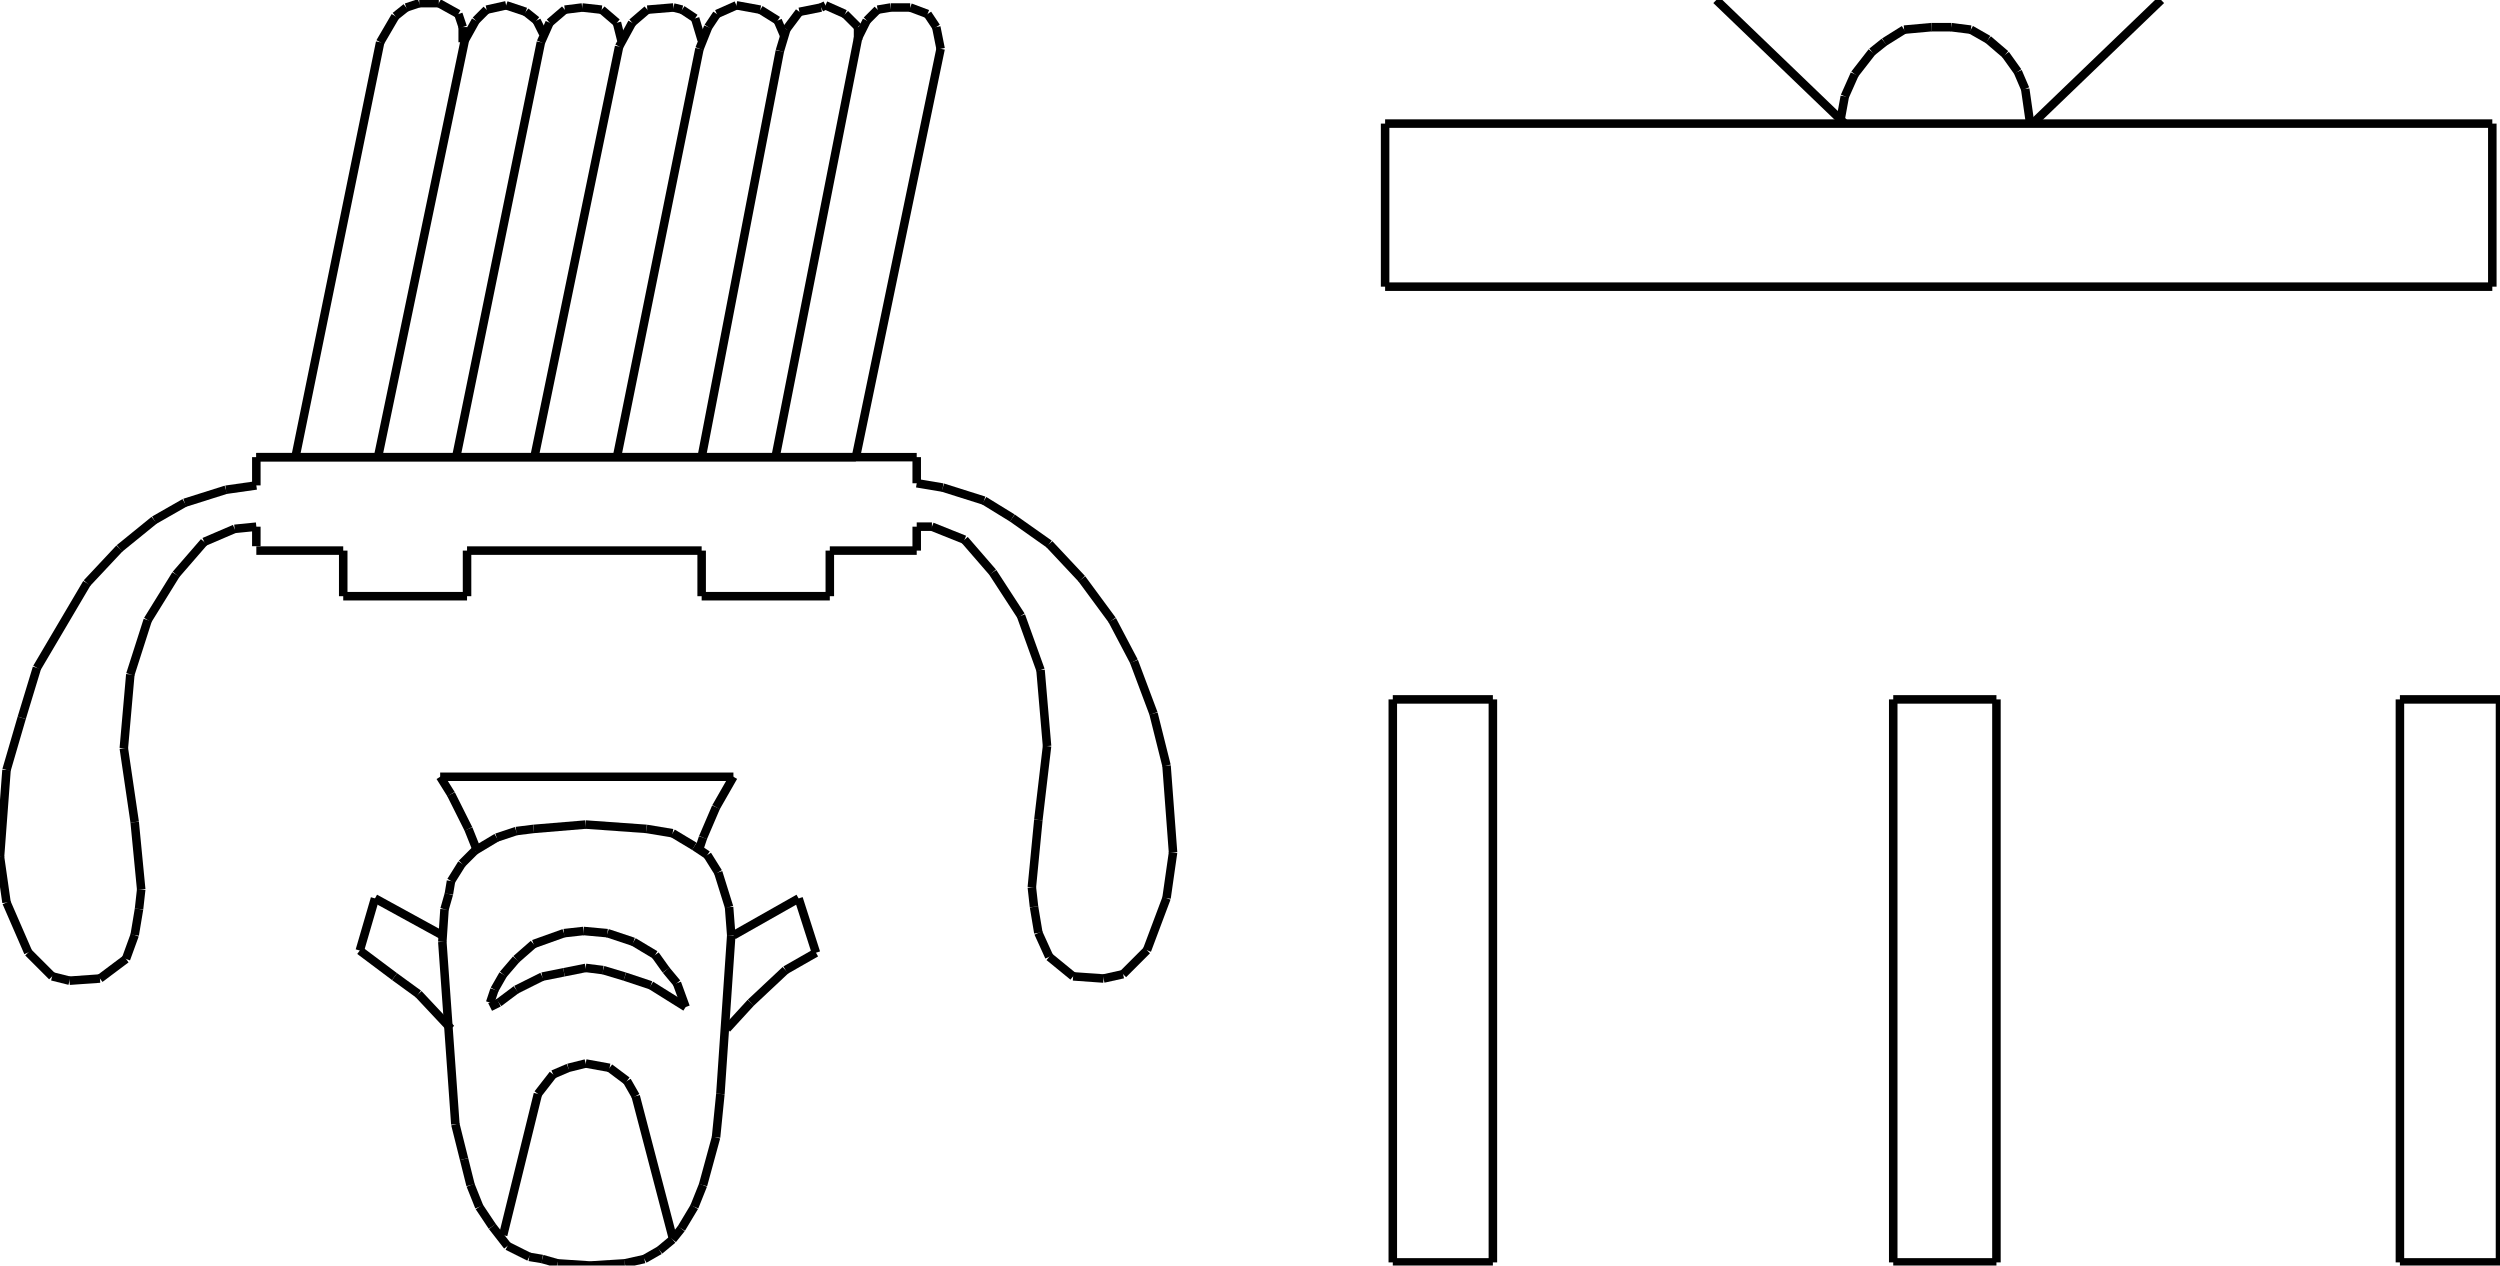 <?xml version="1.0" encoding="iso-8859-1"?>
<!-- Generator: Adobe Illustrator 16.0.1, SVG Export Plug-In . SVG Version: 6.00 Build 0)  -->
<!DOCTYPE svg PUBLIC "-//W3C//DTD SVG 1.1//EN" "http://www.w3.org/Graphics/SVG/1.1/DTD/svg11.dtd">
<svg version="1.1" id="Ebene_1" xmlns="http://www.w3.org/2000/svg" xmlns:xlink="http://www.w3.org/1999/xlink" x="0px" y="0px"
	 width="293.325px" height="148.484px" viewBox="0 0 293.325 148.484" style="enable-background:new 0 0 293.325 148.484;"
	 xml:space="preserve">
<g>
	<line style="fill:none;stroke:#000000;stroke-miterlimit:1;" x1="30.075" y1="53.639" x2="107.558" y2="53.639"/>
	<line style="fill:none;stroke:#000000;stroke-miterlimit:1;" x1="107.558" y1="53.639" x2="107.558" y2="56.698"/>
	<line style="fill:none;stroke:#000000;stroke-miterlimit:1;" x1="107.558" y1="56.698" x2="110.616" y2="57.208"/>
	<line style="fill:none;stroke:#000000;stroke-miterlimit:1;" x1="110.616" y1="57.208" x2="115.458" y2="58.737"/>
	<line style="fill:none;stroke:#000000;stroke-miterlimit:1;" x1="115.458" y1="58.737" x2="118.772" y2="60.775"/>
	<line style="fill:none;stroke:#000000;stroke-miterlimit:1;" x1="118.772" y1="60.775" x2="123.105" y2="63.834"/>
	<line style="fill:none;stroke:#000000;stroke-miterlimit:1;" x1="123.105" y1="63.834" x2="126.928" y2="67.912"/>
	<line style="fill:none;stroke:#000000;stroke-miterlimit:1;" x1="126.928" y1="67.912" x2="130.496" y2="72.755"/>
	<line style="fill:none;stroke:#000000;stroke-miterlimit:1;" x1="130.496" y1="72.755" x2="133.045" y2="77.598"/>
	<line style="fill:none;stroke:#000000;stroke-miterlimit:1;" x1="133.045" y1="77.598" x2="135.339" y2="83.715"/>
	<line style="fill:none;stroke:#000000;stroke-miterlimit:1;" x1="135.339" y1="83.715" x2="136.868" y2="89.831"/>
	<line style="fill:none;stroke:#000000;stroke-miterlimit:1;" x1="136.868" y1="89.831" x2="137.633" y2="100.026"/>
	<line style="fill:none;stroke:#000000;stroke-miterlimit:1;" x1="137.633" y1="100.026" x2="136.868" y2="105.379"/>
	<line style="fill:none;stroke:#000000;stroke-miterlimit:1;" x1="136.868" y1="105.379" x2="134.574" y2="111.496"/>
	<line style="fill:none;stroke:#000000;stroke-miterlimit:1;" x1="134.574" y1="111.496" x2="131.771" y2="114.3"/>
	<line style="fill:none;stroke:#000000;stroke-miterlimit:1;" x1="131.771" y1="114.3" x2="129.477" y2="114.81"/>
	<line style="fill:none;stroke:#000000;stroke-miterlimit:1;" x1="129.477" y1="114.81" x2="125.909" y2="114.555"/>
	<line style="fill:none;stroke:#000000;stroke-miterlimit:1;" x1="125.909" y1="114.555" x2="123.105" y2="112.261"/>
	<line style="fill:none;stroke:#000000;stroke-miterlimit:1;" x1="123.105" y1="112.261" x2="121.831" y2="109.457"/>
	<line style="fill:none;stroke:#000000;stroke-miterlimit:1;" x1="121.831" y1="109.457" x2="121.321" y2="106.398"/>
	<line style="fill:none;stroke:#000000;stroke-miterlimit:1;" x1="121.321" y1="106.398" x2="121.066" y2="104.104"/>
	<line style="fill:none;stroke:#000000;stroke-miterlimit:1;" x1="121.066" y1="104.104" x2="121.831" y2="96.203"/>
	<line style="fill:none;stroke:#000000;stroke-miterlimit:1;" x1="121.831" y1="96.203" x2="122.85" y2="87.537"/>
	<line style="fill:none;stroke:#000000;stroke-miterlimit:1;" x1="122.85" y1="87.537" x2="122.085" y2="78.617"/>
	<line style="fill:none;stroke:#000000;stroke-miterlimit:1;" x1="122.085" y1="78.617" x2="119.792" y2="72.245"/>
	<line style="fill:none;stroke:#000000;stroke-miterlimit:1;" x1="119.792" y1="72.245" x2="116.478" y2="67.147"/>
	<line style="fill:none;stroke:#000000;stroke-miterlimit:1;" x1="116.478" y1="67.147" x2="113.165" y2="63.324"/>
	<line style="fill:none;stroke:#000000;stroke-miterlimit:1;" x1="113.165" y1="63.324" x2="109.342" y2="61.795"/>
	<line style="fill:none;stroke:#000000;stroke-miterlimit:1;" x1="109.342" y1="61.795" x2="107.558" y2="61.795"/>
	<line style="fill:none;stroke:#000000;stroke-miterlimit:1;" x1="107.558" y1="61.795" x2="107.558" y2="64.599"/>
	<line style="fill:none;stroke:#000000;stroke-miterlimit:1;" x1="107.558" y1="64.599" x2="97.362" y2="64.599"/>
	<line style="fill:none;stroke:#000000;stroke-miterlimit:1;" x1="97.362" y1="64.599" x2="97.362" y2="69.951"/>
	<line style="fill:none;stroke:#000000;stroke-miterlimit:1;" x1="97.362" y1="69.951" x2="82.325" y2="69.951"/>
	<line style="fill:none;stroke:#000000;stroke-miterlimit:1;" x1="82.325" y1="69.951" x2="82.325" y2="64.599"/>
	<line style="fill:none;stroke:#000000;stroke-miterlimit:1;" x1="82.325" y1="64.599" x2="54.798" y2="64.599"/>
	<line style="fill:none;stroke:#000000;stroke-miterlimit:1;" x1="54.798" y1="64.599" x2="54.798" y2="69.951"/>
	<line style="fill:none;stroke:#000000;stroke-miterlimit:1;" x1="54.798" y1="69.951" x2="40.271" y2="69.951"/>
	<line style="fill:none;stroke:#000000;stroke-miterlimit:1;" x1="40.271" y1="69.951" x2="40.271" y2="64.599"/>
	<line style="fill:none;stroke:#000000;stroke-miterlimit:1;" x1="40.271" y1="64.599" x2="30.075" y2="64.599"/>
	<line style="fill:none;stroke:#000000;stroke-miterlimit:1;" x1="34.663" y1="53.639" x2="44.604" y2="4.958"/>
	<line style="fill:none;stroke:#000000;stroke-miterlimit:1;" x1="44.604" y1="4.958" x2="46.387" y2="1.899"/>
	<line style="fill:none;stroke:#000000;stroke-miterlimit:1;" x1="46.387" y1="1.899" x2="47.662" y2="0.88"/>
	<line style="fill:none;stroke:#000000;stroke-miterlimit:1;" x1="47.662" y1="0.88" x2="49.191" y2="0.37"/>
	<line style="fill:none;stroke:#000000;stroke-miterlimit:1;" x1="49.191" y1="0.37" x2="51.485" y2="0.37"/>
	<line style="fill:none;stroke:#000000;stroke-miterlimit:1;" x1="51.485" y1="0.37" x2="53.779" y2="1.645"/>
	<line style="fill:none;stroke:#000000;stroke-miterlimit:1;" x1="53.779" y1="1.645" x2="54.289" y2="3.174"/>
	<line style="fill:none;stroke:#000000;stroke-miterlimit:1;" x1="54.289" y1="3.174" x2="54.289" y2="4.958"/>
	<line style="fill:none;stroke:#000000;stroke-miterlimit:1;" x1="44.349" y1="53.639" x2="54.543" y2="4.703"/>
	<line style="fill:none;stroke:#000000;stroke-miterlimit:1;" x1="54.543" y1="4.703" x2="55.818" y2="2.409"/>
	<line style="fill:none;stroke:#000000;stroke-miterlimit:1;" x1="55.818" y1="2.409" x2="57.092" y2="1.135"/>
	<line style="fill:none;stroke:#000000;stroke-miterlimit:1;" x1="57.092" y1="1.135" x2="59.386" y2="0.625"/>
	<line style="fill:none;stroke:#000000;stroke-miterlimit:1;" x1="59.386" y1="0.625" x2="61.68" y2="1.39"/>
	<line style="fill:none;stroke:#000000;stroke-miterlimit:1;" x1="61.68" y1="1.39" x2="62.954" y2="2.409"/>
	<line style="fill:none;stroke:#000000;stroke-miterlimit:1;" x1="62.954" y1="2.409" x2="63.719" y2="3.938"/>
	<line style="fill:none;stroke:#000000;stroke-miterlimit:1;" x1="53.524" y1="53.639" x2="63.464" y2="4.958"/>
	<line style="fill:none;stroke:#000000;stroke-miterlimit:1;" x1="63.464" y1="4.958" x2="64.483" y2="2.664"/>
	<line style="fill:none;stroke:#000000;stroke-miterlimit:1;" x1="64.483" y1="2.664" x2="66.268" y2="1.135"/>
	<line style="fill:none;stroke:#000000;stroke-miterlimit:1;" x1="66.268" y1="1.135" x2="68.307" y2="0.88"/>
	<line style="fill:none;stroke:#000000;stroke-miterlimit:1;" x1="68.307" y1="0.88" x2="70.601" y2="1.135"/>
	<line style="fill:none;stroke:#000000;stroke-miterlimit:1;" x1="70.601" y1="1.135" x2="72.385" y2="2.664"/>
	<line style="fill:none;stroke:#000000;stroke-miterlimit:1;" x1="72.385" y1="2.664" x2="72.895" y2="4.703"/>
	<line style="fill:none;stroke:#000000;stroke-miterlimit:1;" x1="62.699" y1="53.639" x2="72.64" y2="5.468"/>
	<line style="fill:none;stroke:#000000;stroke-miterlimit:1;" x1="72.64" y1="5.468" x2="74.169" y2="2.664"/>
	<line style="fill:none;stroke:#000000;stroke-miterlimit:1;" x1="74.169" y1="2.664" x2="75.953" y2="1.135"/>
	<line style="fill:none;stroke:#000000;stroke-miterlimit:1;" x1="75.953" y1="1.135" x2="79.011" y2="0.88"/>
	<line style="fill:none;stroke:#000000;stroke-miterlimit:1;" x1="79.011" y1="0.88" x2="80.031" y2="1.135"/>
	<line style="fill:none;stroke:#000000;stroke-miterlimit:1;" x1="80.031" y1="1.135" x2="81.56" y2="2.154"/>
	<line style="fill:none;stroke:#000000;stroke-miterlimit:1;" x1="81.56" y1="2.154" x2="82.325" y2="4.703"/>
	<line style="fill:none;stroke:#000000;stroke-miterlimit:1;" x1="72.385" y1="53.639" x2="82.07" y2="5.723"/>
	<line style="fill:none;stroke:#000000;stroke-miterlimit:1;" x1="82.07" y1="5.723" x2="83.089" y2="3.174"/>
	<line style="fill:none;stroke:#000000;stroke-miterlimit:1;" x1="83.089" y1="3.174" x2="84.109" y2="1.645"/>
	<line style="fill:none;stroke:#000000;stroke-miterlimit:1;" x1="84.109" y1="1.645" x2="86.403" y2="0.625"/>
	<line style="fill:none;stroke:#000000;stroke-miterlimit:1;" x1="86.403" y1="0.625" x2="89.207" y2="1.135"/>
	<line style="fill:none;stroke:#000000;stroke-miterlimit:1;" x1="89.207" y1="1.135" x2="91.246" y2="2.409"/>
	<line style="fill:none;stroke:#000000;stroke-miterlimit:1;" x1="91.246" y1="2.409" x2="92.01" y2="4.193"/>
	<line style="fill:none;stroke:#000000;stroke-miterlimit:1;" x1="82.325" y1="53.639" x2="91.5" y2="5.978"/>
	<line style="fill:none;stroke:#000000;stroke-miterlimit:1;" x1="91.5" y1="5.978" x2="92.265" y2="3.429"/>
	<line style="fill:none;stroke:#000000;stroke-miterlimit:1;" x1="92.265" y1="3.429" x2="93.794" y2="1.39"/>
	<line style="fill:none;stroke:#000000;stroke-miterlimit:1;" x1="93.794" y1="1.39" x2="96.343" y2="0.88"/>
	<line style="fill:none;stroke:#000000;stroke-miterlimit:1;" x1="96.343" y1="0.88" x2="96.853" y2="0.625"/>
	<line style="fill:none;stroke:#000000;stroke-miterlimit:1;" x1="96.853" y1="0.625" x2="99.146" y2="1.645"/>
	<line style="fill:none;stroke:#000000;stroke-miterlimit:1;" x1="99.146" y1="1.645" x2="100.676" y2="3.174"/>
	<line style="fill:none;stroke:#000000;stroke-miterlimit:1;" x1="100.676" y1="3.174" x2="100.676" y2="4.703"/>
	<line style="fill:none;stroke:#000000;stroke-miterlimit:1;" x1="90.991" y1="53.639" x2="100.676" y2="4.448"/>
	<line style="fill:none;stroke:#000000;stroke-miterlimit:1;" x1="100.676" y1="4.448" x2="101.695" y2="2.409"/>
	<line style="fill:none;stroke:#000000;stroke-miterlimit:1;" x1="101.695" y1="2.409" x2="102.97" y2="1.135"/>
	<line style="fill:none;stroke:#000000;stroke-miterlimit:1;" x1="102.97" y1="1.135" x2="104.499" y2="0.88"/>
	<line style="fill:none;stroke:#000000;stroke-miterlimit:1;" x1="104.499" y1="0.88" x2="106.793" y2="0.88"/>
	<line style="fill:none;stroke:#000000;stroke-miterlimit:1;" x1="106.793" y1="0.88" x2="108.832" y2="1.645"/>
	<line style="fill:none;stroke:#000000;stroke-miterlimit:1;" x1="108.832" y1="1.645" x2="109.852" y2="3.174"/>
	<line style="fill:none;stroke:#000000;stroke-miterlimit:1;" x1="109.852" y1="3.174" x2="110.361" y2="5.723"/>
	<line style="fill:none;stroke:#000000;stroke-miterlimit:1;" x1="110.361" y1="5.723" x2="100.421" y2="53.639"/>
	<line style="fill:none;stroke:#000000;stroke-miterlimit:1;" x1="100.421" y1="53.639" x2="30.075" y2="53.639"/>
	<line style="fill:none;stroke:#000000;stroke-miterlimit:1;" x1="30.075" y1="53.639" x2="30.075" y2="56.953"/>
	<line style="fill:none;stroke:#000000;stroke-miterlimit:1;" x1="30.075" y1="56.953" x2="26.507" y2="57.462"/>
	<line style="fill:none;stroke:#000000;stroke-miterlimit:1;" x1="26.507" y1="57.462" x2="21.665" y2="58.992"/>
	<line style="fill:none;stroke:#000000;stroke-miterlimit:1;" x1="21.665" y1="58.992" x2="18.096" y2="61.03"/>
	<line style="fill:none;stroke:#000000;stroke-miterlimit:1;" x1="18.096" y1="61.03" x2="14.018" y2="64.344"/>
	<line style="fill:none;stroke:#000000;stroke-miterlimit:1;" x1="14.018" y1="64.344" x2="10.195" y2="68.422"/>
	<line style="fill:none;stroke:#000000;stroke-miterlimit:1;" x1="10.195" y1="68.422" x2="4.333" y2="78.362"/>
	<line style="fill:none;stroke:#000000;stroke-miterlimit:1;" x1="4.333" y1="78.362" x2="2.549" y2="84.225"/>
	<line style="fill:none;stroke:#000000;stroke-miterlimit:1;" x1="2.549" y1="84.225" x2="0.765" y2="90.341"/>
	<line style="fill:none;stroke:#000000;stroke-miterlimit:1;" x1="0.765" y1="90.341" x2="0" y2="100.536"/>
	<line style="fill:none;stroke:#000000;stroke-miterlimit:1;" x1="0" y1="100.536" x2="0.765" y2="105.889"/>
	<line style="fill:none;stroke:#000000;stroke-miterlimit:1;" x1="0.765" y1="105.889" x2="3.313" y2="111.751"/>
	<line style="fill:none;stroke:#000000;stroke-miterlimit:1;" x1="3.313" y1="111.751" x2="6.117" y2="114.555"/>
	<line style="fill:none;stroke:#000000;stroke-miterlimit:1;" x1="6.117" y1="114.555" x2="8.156" y2="115.064"/>
	<line style="fill:none;stroke:#000000;stroke-miterlimit:1;" x1="8.156" y1="115.064" x2="11.725" y2="114.81"/>
	<line style="fill:none;stroke:#000000;stroke-miterlimit:1;" x1="11.725" y1="114.81" x2="14.783" y2="112.516"/>
	<line style="fill:none;stroke:#000000;stroke-miterlimit:1;" x1="14.783" y1="112.516" x2="15.802" y2="109.712"/>
	<line style="fill:none;stroke:#000000;stroke-miterlimit:1;" x1="15.802" y1="109.712" x2="16.312" y2="106.653"/>
	<line style="fill:none;stroke:#000000;stroke-miterlimit:1;" x1="16.312" y1="106.653" x2="16.567" y2="104.359"/>
	<line style="fill:none;stroke:#000000;stroke-miterlimit:1;" x1="16.567" y1="104.359" x2="15.802" y2="96.458"/>
	<line style="fill:none;stroke:#000000;stroke-miterlimit:1;" x1="15.802" y1="96.458" x2="14.528" y2="87.792"/>
	<line style="fill:none;stroke:#000000;stroke-miterlimit:1;" x1="14.528" y1="87.792" x2="15.292" y2="79.127"/>
	<line style="fill:none;stroke:#000000;stroke-miterlimit:1;" x1="15.292" y1="79.127" x2="17.332" y2="72.755"/>
	<line style="fill:none;stroke:#000000;stroke-miterlimit:1;" x1="17.332" y1="72.755" x2="20.645" y2="67.402"/>
	<line style="fill:none;stroke:#000000;stroke-miterlimit:1;" x1="20.645" y1="67.402" x2="23.958" y2="63.579"/>
	<line style="fill:none;stroke:#000000;stroke-miterlimit:1;" x1="23.958" y1="63.579" x2="27.527" y2="62.05"/>
	<line style="fill:none;stroke:#000000;stroke-miterlimit:1;" x1="27.527" y1="62.05" x2="30.075" y2="61.795"/>
	<line style="fill:none;stroke:#000000;stroke-miterlimit:1;" x1="30.075" y1="61.795" x2="30.075" y2="64.089"/>
	<line style="fill:none;stroke:#000000;stroke-miterlimit:1;" x1="55.977" y1="99.804" x2="54.958" y2="97.255"/>
	<line style="fill:none;stroke:#000000;stroke-miterlimit:1;" x1="54.958" y1="97.255" x2="52.918" y2="93.177"/>
	<line style="fill:none;stroke:#000000;stroke-miterlimit:1;" x1="52.918" y1="93.177" x2="51.644" y2="91.138"/>
	<line style="fill:none;stroke:#000000;stroke-miterlimit:1;" x1="51.644" y1="91.138" x2="86.052" y2="91.138"/>
	<line style="fill:none;stroke:#000000;stroke-miterlimit:1;" x1="86.052" y1="91.138" x2="84.013" y2="94.706"/>
	<line style="fill:none;stroke:#000000;stroke-miterlimit:1;" x1="84.013" y1="94.706" x2="82.484" y2="98.274"/>
	<line style="fill:none;stroke:#000000;stroke-miterlimit:1;" x1="82.484" y1="98.274" x2="81.975" y2="99.804"/>
	<line style="fill:none;stroke:#000000;stroke-miterlimit:1;" x1="51.899" y1="109.743" x2="43.998" y2="105.411"/>
	<line style="fill:none;stroke:#000000;stroke-miterlimit:1;" x1="43.998" y1="105.411" x2="42.214" y2="111.527"/>
	<line style="fill:none;stroke:#000000;stroke-miterlimit:1;" x1="42.214" y1="111.527" x2="46.292" y2="114.586"/>
	<line style="fill:none;stroke:#000000;stroke-miterlimit:1;" x1="46.292" y1="114.586" x2="49.096" y2="116.625"/>
	<line style="fill:none;stroke:#000000;stroke-miterlimit:1;" x1="49.096" y1="116.625" x2="52.918" y2="120.703"/>
	<line style="fill:none;stroke:#000000;stroke-miterlimit:1;" x1="86.052" y1="109.743" x2="93.699" y2="105.411"/>
	<line style="fill:none;stroke:#000000;stroke-miterlimit:1;" x1="93.699" y1="105.411" x2="95.738" y2="111.782"/>
	<line style="fill:none;stroke:#000000;stroke-miterlimit:1;" x1="95.738" y1="111.782" x2="92.169" y2="113.821"/>
	<line style="fill:none;stroke:#000000;stroke-miterlimit:1;" x1="92.169" y1="113.821" x2="88.091" y2="117.645"/>
	<line style="fill:none;stroke:#000000;stroke-miterlimit:1;" x1="88.091" y1="117.645" x2="85.288" y2="120.703"/>
	<line style="fill:none;stroke:#000000;stroke-miterlimit:1;" x1="57.506" y1="117.645" x2="58.016" y2="116.115"/>
	<line style="fill:none;stroke:#000000;stroke-miterlimit:1;" x1="58.016" y1="116.115" x2="59.036" y2="114.331"/>
	<line style="fill:none;stroke:#000000;stroke-miterlimit:1;" x1="59.036" y1="114.331" x2="60.565" y2="112.547"/>
	<line style="fill:none;stroke:#000000;stroke-miterlimit:1;" x1="60.565" y1="112.547" x2="62.604" y2="110.763"/>
	<line style="fill:none;stroke:#000000;stroke-miterlimit:1;" x1="62.604" y1="110.763" x2="66.172" y2="109.488"/>
	<line style="fill:none;stroke:#000000;stroke-miterlimit:1;" x1="66.172" y1="109.488" x2="68.466" y2="109.233"/>
	<line style="fill:none;stroke:#000000;stroke-miterlimit:1;" x1="68.466" y1="109.233" x2="71.27" y2="109.488"/>
	<line style="fill:none;stroke:#000000;stroke-miterlimit:1;" x1="71.27" y1="109.488" x2="74.328" y2="110.508"/>
	<line style="fill:none;stroke:#000000;stroke-miterlimit:1;" x1="74.328" y1="110.508" x2="76.877" y2="112.037"/>
	<line style="fill:none;stroke:#000000;stroke-miterlimit:1;" x1="76.877" y1="112.037" x2="78.151" y2="113.821"/>
	<line style="fill:none;stroke:#000000;stroke-miterlimit:1;" x1="78.151" y1="113.821" x2="79.426" y2="115.351"/>
	<line style="fill:none;stroke:#000000;stroke-miterlimit:1;" x1="79.426" y1="115.351" x2="80.445" y2="118.154"/>
	<line style="fill:none;stroke:#000000;stroke-miterlimit:1;" x1="80.445" y1="118.154" x2="76.367" y2="115.605"/>
	<line style="fill:none;stroke:#000000;stroke-miterlimit:1;" x1="76.367" y1="115.605" x2="73.309" y2="114.586"/>
	<line style="fill:none;stroke:#000000;stroke-miterlimit:1;" x1="73.309" y1="114.586" x2="70.76" y2="113.821"/>
	<line style="fill:none;stroke:#000000;stroke-miterlimit:1;" x1="70.76" y1="113.821" x2="68.721" y2="113.566"/>
	<line style="fill:none;stroke:#000000;stroke-miterlimit:1;" x1="68.721" y1="113.566" x2="66.172" y2="114.076"/>
	<line style="fill:none;stroke:#000000;stroke-miterlimit:1;" x1="66.172" y1="114.076" x2="63.624" y2="114.586"/>
	<line style="fill:none;stroke:#000000;stroke-miterlimit:1;" x1="63.624" y1="114.586" x2="60.565" y2="116.115"/>
	<line style="fill:none;stroke:#000000;stroke-miterlimit:1;" x1="60.565" y1="116.115" x2="58.526" y2="117.645"/>
	<line style="fill:none;stroke:#000000;stroke-miterlimit:1;" x1="58.526" y1="117.645" x2="57.506" y2="118.154"/>
	<line style="fill:none;stroke:#000000;stroke-miterlimit:1;" x1="59.036" y1="144.916" x2="63.114" y2="128.35"/>
	<line style="fill:none;stroke:#000000;stroke-miterlimit:1;" x1="63.114" y1="128.35" x2="64.898" y2="126.056"/>
	<line style="fill:none;stroke:#000000;stroke-miterlimit:1;" x1="64.898" y1="126.056" x2="66.682" y2="125.291"/>
	<line style="fill:none;stroke:#000000;stroke-miterlimit:1;" x1="66.682" y1="125.291" x2="68.721" y2="124.781"/>
	<line style="fill:none;stroke:#000000;stroke-miterlimit:1;" x1="68.721" y1="124.781" x2="71.524" y2="125.291"/>
	<line style="fill:none;stroke:#000000;stroke-miterlimit:1;" x1="71.524" y1="125.291" x2="73.563" y2="126.82"/>
	<line style="fill:none;stroke:#000000;stroke-miterlimit:1;" x1="73.563" y1="126.82" x2="74.583" y2="128.604"/>
	<line style="fill:none;stroke:#000000;stroke-miterlimit:1;" x1="74.583" y1="128.604" x2="78.916" y2="145.171"/>
	<line style="fill:none;stroke:#000000;stroke-miterlimit:1;" x1="69.23" y1="148.484" x2="65.408" y2="148.229"/>
	<line style="fill:none;stroke:#000000;stroke-miterlimit:1;" x1="65.408" y1="148.229" x2="63.624" y2="147.72"/>
	<line style="fill:none;stroke:#000000;stroke-miterlimit:1;" x1="63.624" y1="147.72" x2="62.094" y2="147.465"/>
	<line style="fill:none;stroke:#000000;stroke-miterlimit:1;" x1="62.094" y1="147.465" x2="59.545" y2="146.19"/>
	<line style="fill:none;stroke:#000000;stroke-miterlimit:1;" x1="59.545" y1="146.19" x2="57.761" y2="143.896"/>
	<line style="fill:none;stroke:#000000;stroke-miterlimit:1;" x1="57.761" y1="143.896" x2="56.232" y2="141.603"/>
	<line style="fill:none;stroke:#000000;stroke-miterlimit:1;" x1="56.232" y1="141.603" x2="55.212" y2="139.054"/>
	<line style="fill:none;stroke:#000000;stroke-miterlimit:1;" x1="55.212" y1="139.054" x2="54.448" y2="135.996"/>
	<line style="fill:none;stroke:#000000;stroke-miterlimit:1;" x1="54.448" y1="135.996" x2="53.428" y2="131.918"/>
	<line style="fill:none;stroke:#000000;stroke-miterlimit:1;" x1="53.428" y1="131.918" x2="51.899" y2="110.508"/>
	<line style="fill:none;stroke:#000000;stroke-miterlimit:1;" x1="51.899" y1="110.508" x2="52.154" y2="106.685"/>
	<line style="fill:none;stroke:#000000;stroke-miterlimit:1;" x1="52.154" y1="106.685" x2="52.664" y2="104.901"/>
	<line style="fill:none;stroke:#000000;stroke-miterlimit:1;" x1="52.664" y1="104.901" x2="52.918" y2="103.372"/>
	<line style="fill:none;stroke:#000000;stroke-miterlimit:1;" x1="52.918" y1="103.372" x2="54.193" y2="101.333"/>
	<line style="fill:none;stroke:#000000;stroke-miterlimit:1;" x1="54.193" y1="101.333" x2="55.722" y2="99.804"/>
	<line style="fill:none;stroke:#000000;stroke-miterlimit:1;" x1="55.722" y1="99.804" x2="58.271" y2="98.274"/>
	<line style="fill:none;stroke:#000000;stroke-miterlimit:1;" x1="58.271" y1="98.274" x2="60.565" y2="97.51"/>
	<line style="fill:none;stroke:#000000;stroke-miterlimit:1;" x1="60.565" y1="97.51" x2="62.604" y2="97.255"/>
	<line style="fill:none;stroke:#000000;stroke-miterlimit:1;" x1="62.604" y1="97.255" x2="68.721" y2="96.745"/>
	<line style="fill:none;stroke:#000000;stroke-miterlimit:1;" x1="68.721" y1="96.745" x2="75.857" y2="97.255"/>
	<line style="fill:none;stroke:#000000;stroke-miterlimit:1;" x1="75.857" y1="97.255" x2="78.916" y2="97.765"/>
	<line style="fill:none;stroke:#000000;stroke-miterlimit:1;" x1="78.916" y1="97.765" x2="81.465" y2="99.294"/>
	<line style="fill:none;stroke:#000000;stroke-miterlimit:1;" x1="81.465" y1="99.294" x2="82.994" y2="100.313"/>
	<line style="fill:none;stroke:#000000;stroke-miterlimit:1;" x1="82.994" y1="100.313" x2="84.268" y2="102.353"/>
	<line style="fill:none;stroke:#000000;stroke-miterlimit:1;" x1="84.268" y1="102.353" x2="85.542" y2="106.431"/>
	<line style="fill:none;stroke:#000000;stroke-miterlimit:1;" x1="85.542" y1="106.431" x2="85.797" y2="109.743"/>
	<line style="fill:none;stroke:#000000;stroke-miterlimit:1;" x1="85.797" y1="109.743" x2="84.523" y2="128.35"/>
	<line style="fill:none;stroke:#000000;stroke-miterlimit:1;" x1="84.523" y1="128.35" x2="84.013" y2="133.447"/>
	<line style="fill:none;stroke:#000000;stroke-miterlimit:1;" x1="84.013" y1="133.447" x2="82.484" y2="139.054"/>
	<line style="fill:none;stroke:#000000;stroke-miterlimit:1;" x1="82.484" y1="139.054" x2="81.465" y2="141.603"/>
	<line style="fill:none;stroke:#000000;stroke-miterlimit:1;" x1="81.465" y1="141.603" x2="79.936" y2="144.151"/>
	<line style="fill:none;stroke:#000000;stroke-miterlimit:1;" x1="79.936" y1="144.151" x2="78.916" y2="145.426"/>
	<line style="fill:none;stroke:#000000;stroke-miterlimit:1;" x1="78.916" y1="145.426" x2="77.387" y2="146.7"/>
	<line style="fill:none;stroke:#000000;stroke-miterlimit:1;" x1="77.387" y1="146.7" x2="75.603" y2="147.72"/>
	<line style="fill:none;stroke:#000000;stroke-miterlimit:1;" x1="75.603" y1="147.72" x2="73.309" y2="148.229"/>
	<line style="fill:none;stroke:#000000;stroke-miterlimit:1;" x1="73.309" y1="148.229" x2="69.23" y2="148.484"/>
	<line style="fill:none;stroke:#000000;stroke-miterlimit:1;" x1="162.515" y1="33.637" x2="162.515" y2="14.499"/>
	<line style="fill:none;stroke:#000000;stroke-miterlimit:1;" x1="162.515" y1="14.499" x2="292.423" y2="14.499"/>
	<line style="fill:none;stroke:#000000;stroke-miterlimit:1;" x1="292.423" y1="14.499" x2="292.423" y2="33.637"/>
	<line style="fill:none;stroke:#000000;stroke-miterlimit:1;" x1="292.423" y1="33.637" x2="162.515" y2="33.637"/>
	<line style="fill:none;stroke:#000000;stroke-miterlimit:1;" x1="201.371" y1="0" x2="216.45" y2="14.499"/>
	<line style="fill:none;stroke:#000000;stroke-miterlimit:1;" x1="253.566" y1="0" x2="238.488" y2="14.499"/>
	<line style="fill:none;stroke:#000000;stroke-miterlimit:1;" x1="215.87" y1="14.499" x2="216.45" y2="11.309"/>
	<line style="fill:none;stroke:#000000;stroke-miterlimit:1;" x1="216.45" y1="11.309" x2="217.609" y2="8.699"/>
	<line style="fill:none;stroke:#000000;stroke-miterlimit:1;" x1="217.609" y1="8.699" x2="219.64" y2="6.089"/>
	<line style="fill:none;stroke:#000000;stroke-miterlimit:1;" x1="219.64" y1="6.089" x2="221.089" y2="4.93"/>
	<line style="fill:none;stroke:#000000;stroke-miterlimit:1;" x1="221.089" y1="4.93" x2="223.409" y2="3.479"/>
	<line style="fill:none;stroke:#000000;stroke-miterlimit:1;" x1="223.409" y1="3.479" x2="226.599" y2="3.189"/>
	<line style="fill:none;stroke:#000000;stroke-miterlimit:1;" x1="226.599" y1="3.189" x2="228.919" y2="3.189"/>
	<line style="fill:none;stroke:#000000;stroke-miterlimit:1;" x1="228.919" y1="3.189" x2="231.238" y2="3.479"/>
	<line style="fill:none;stroke:#000000;stroke-miterlimit:1;" x1="231.238" y1="3.479" x2="233.269" y2="4.64"/>
	<line style="fill:none;stroke:#000000;stroke-miterlimit:1;" x1="233.269" y1="4.64" x2="235.298" y2="6.379"/>
	<line style="fill:none;stroke:#000000;stroke-miterlimit:1;" x1="235.298" y1="6.379" x2="236.748" y2="8.409"/>
	<line style="fill:none;stroke:#000000;stroke-miterlimit:1;" x1="236.748" y1="8.409" x2="237.618" y2="10.439"/>
	<line style="fill:none;stroke:#000000;stroke-miterlimit:1;" x1="237.618" y1="10.439" x2="238.198" y2="14.499"/>
	<line style="fill:none;stroke:#000000;stroke-miterlimit:1;" x1="163.417" y1="82.059" x2="163.417" y2="148.114"/>
	<line style="fill:none;stroke:#000000;stroke-miterlimit:1;" x1="163.417" y1="148.114" x2="175.16" y2="148.114"/>
	<line style="fill:none;stroke:#000000;stroke-miterlimit:1;" x1="175.16" y1="148.114" x2="175.16" y2="82.059"/>
	<line style="fill:none;stroke:#000000;stroke-miterlimit:1;" x1="175.16" y1="82.059" x2="163.417" y2="82.059"/>
	<line style="fill:none;stroke:#000000;stroke-miterlimit:1;" x1="222.133" y1="82.059" x2="222.133" y2="148.114"/>
	<line style="fill:none;stroke:#000000;stroke-miterlimit:1;" x1="222.133" y1="148.114" x2="234.242" y2="148.114"/>
	<line style="fill:none;stroke:#000000;stroke-miterlimit:1;" x1="234.242" y1="148.114" x2="234.242" y2="82.059"/>
	<line style="fill:none;stroke:#000000;stroke-miterlimit:1;" x1="234.242" y1="82.059" x2="222.133" y2="82.059"/>
	<line style="fill:none;stroke:#000000;stroke-miterlimit:1;" x1="281.582" y1="82.059" x2="281.582" y2="148.114"/>
	<line style="fill:none;stroke:#000000;stroke-miterlimit:1;" x1="281.582" y1="148.114" x2="293.325" y2="148.114"/>
	<line style="fill:none;stroke:#000000;stroke-miterlimit:1;" x1="293.325" y1="148.114" x2="293.325" y2="82.059"/>
	<line style="fill:none;stroke:#000000;stroke-miterlimit:1;" x1="293.325" y1="82.059" x2="281.582" y2="82.059"/>
</g>
</svg>
